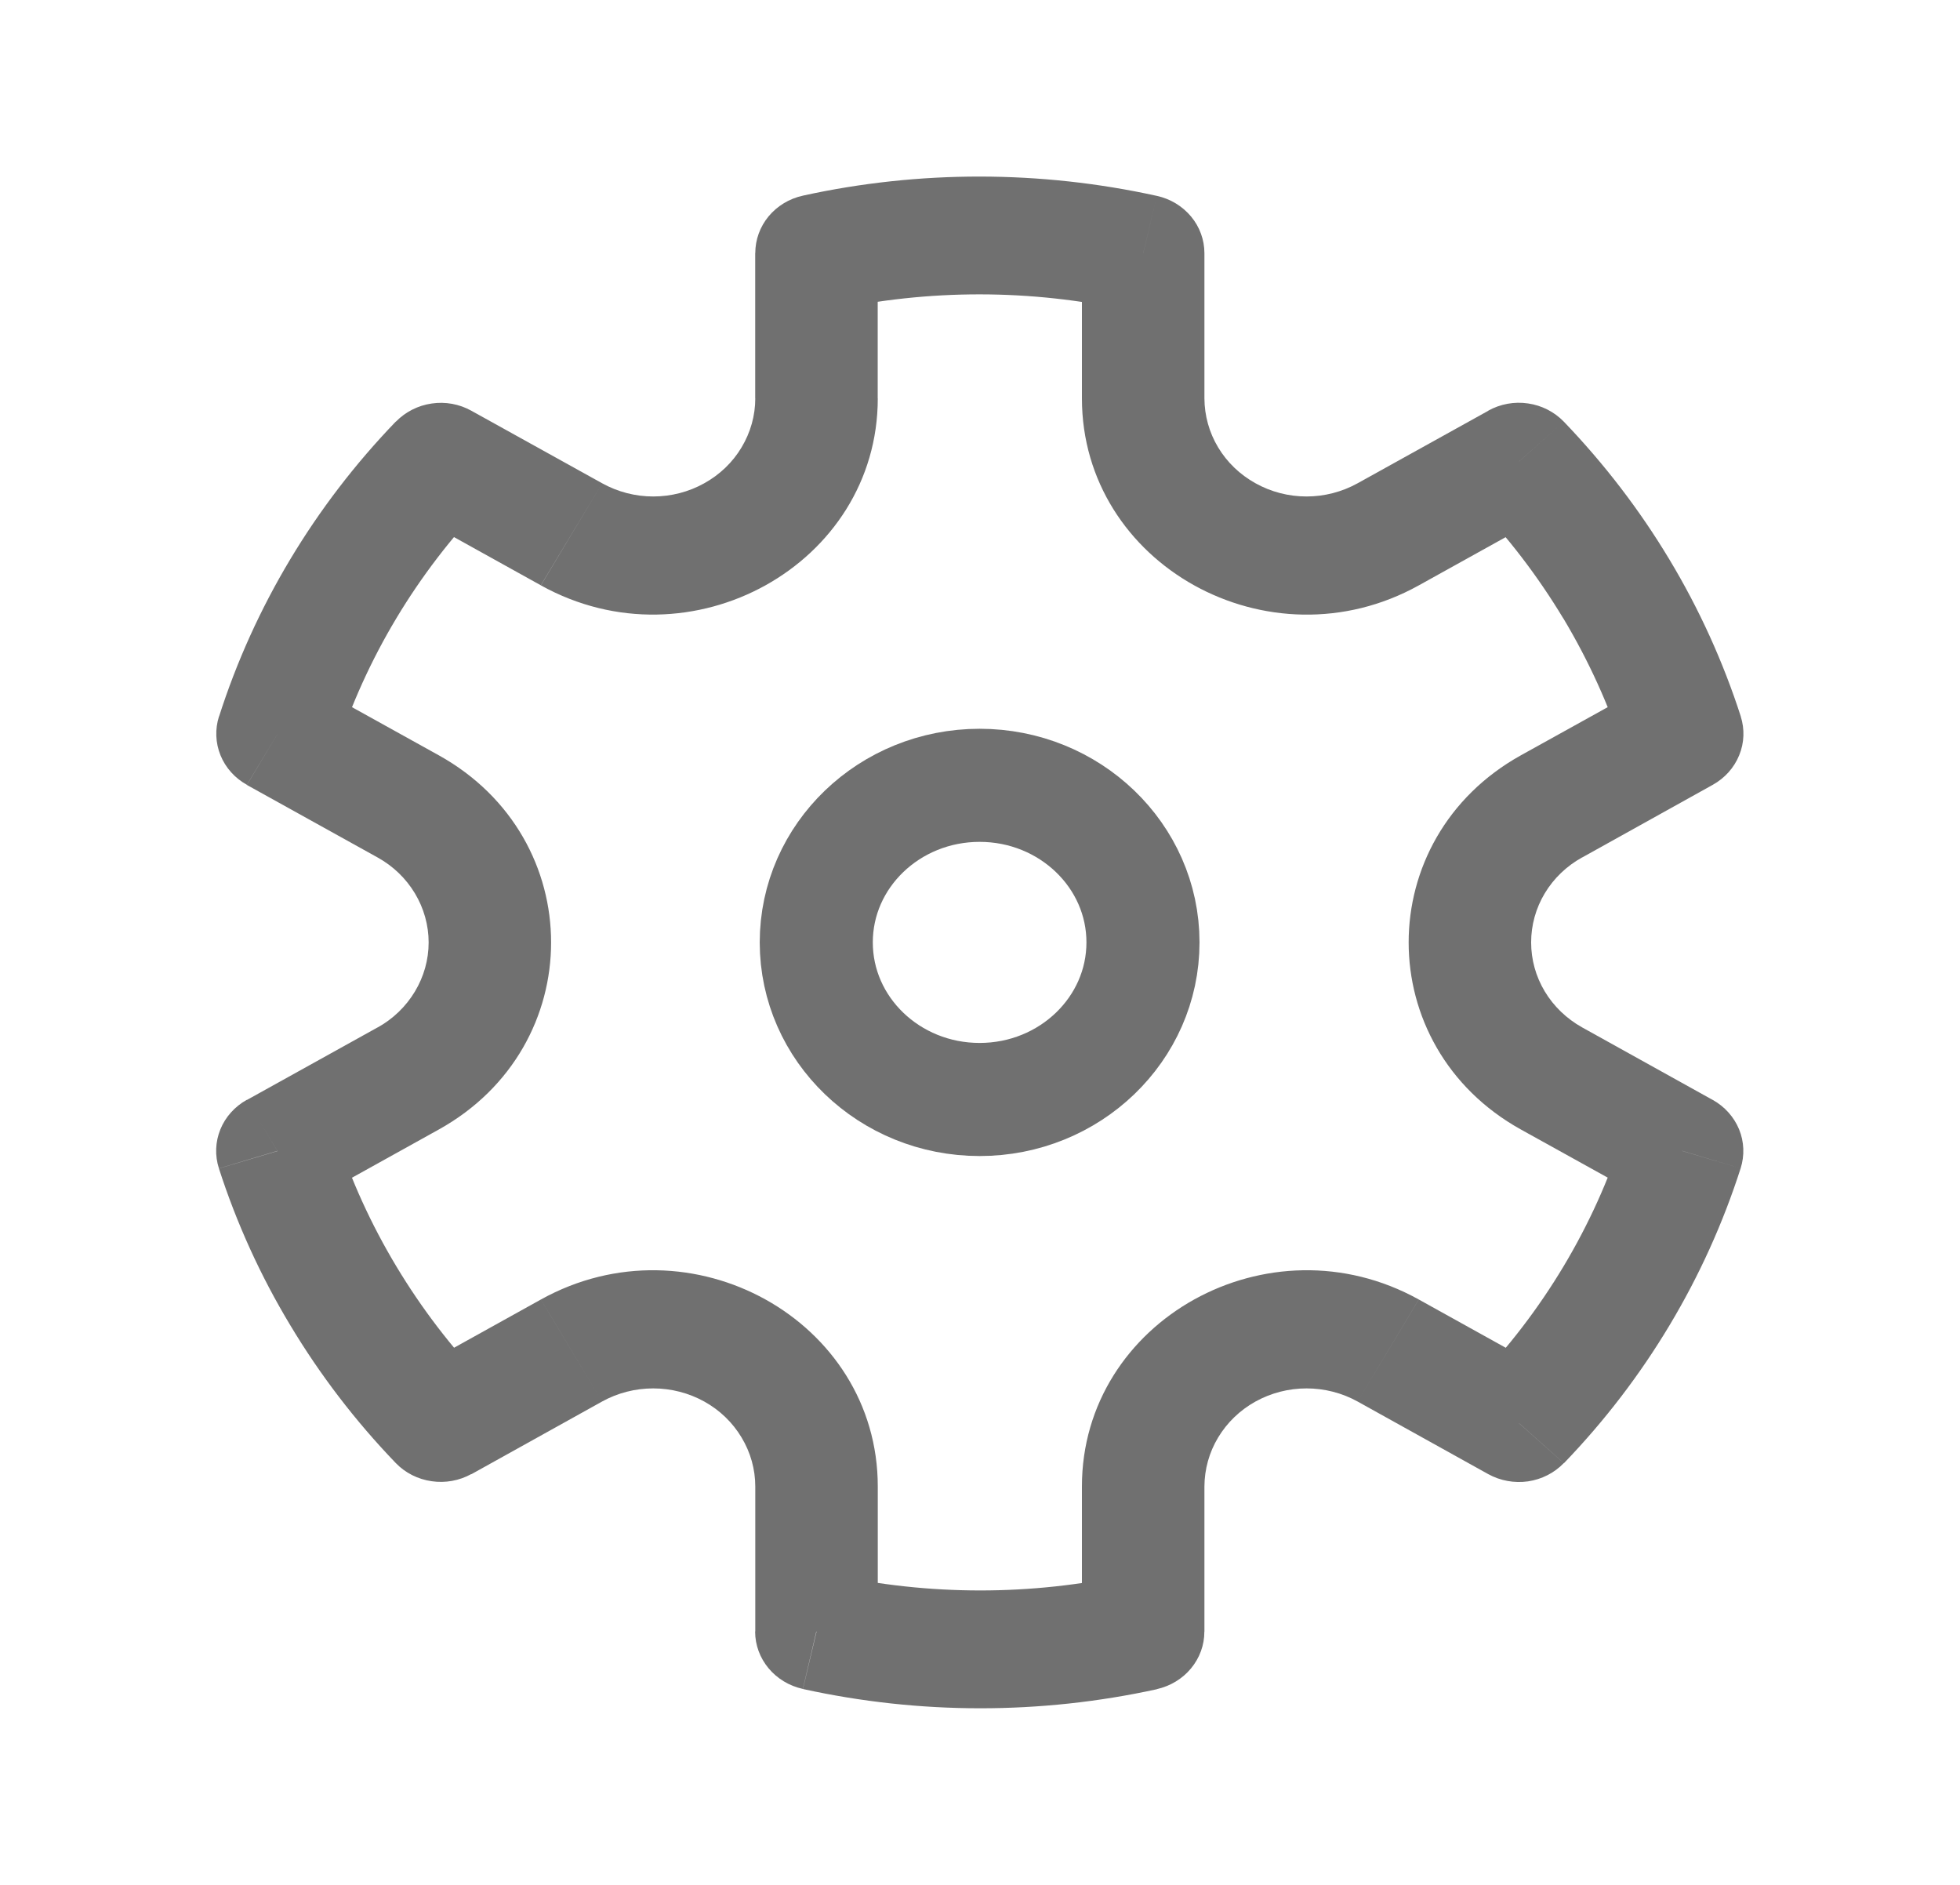 <svg width="26" height="25" viewBox="0 0 26 25" fill="none" xmlns="http://www.w3.org/2000/svg">
<g id="iconamoon:settings-light">
<g id="Group">
<path id="Vector" d="M12.995 14.583C14.191 14.583 15.162 13.65 15.162 12.499C15.162 11.349 14.191 10.416 12.995 10.416C11.798 10.416 10.828 11.349 10.828 12.499C10.828 13.65 11.798 14.583 12.995 14.583Z" stroke="#707070" stroke-width="1.5"/>
<path id="Vector_2" d="M5.847 6.125L6.253 5.448C6.094 5.359 5.908 5.325 5.726 5.352C5.544 5.378 5.377 5.464 5.251 5.593L5.847 6.125ZM3.682 9.733L2.905 9.502C2.851 9.671 2.858 9.853 2.925 10.018C2.992 10.183 3.116 10.321 3.275 10.409L3.682 9.733ZM3.679 15.265L3.273 14.588C3.114 14.677 2.99 14.815 2.923 14.98C2.856 15.145 2.849 15.327 2.904 15.497L3.679 15.265ZM5.846 18.874L5.25 19.405C5.375 19.535 5.543 19.62 5.725 19.646C5.907 19.673 6.093 19.639 6.252 19.551L5.846 18.874ZM10.829 21.639H10.017C10.017 22.004 10.28 22.32 10.65 22.401L10.829 21.639ZM15.164 21.641L15.345 22.404C15.524 22.364 15.685 22.267 15.799 22.129C15.914 21.99 15.977 21.819 15.976 21.641H15.165H15.164ZM20.148 18.875L19.742 19.552C19.902 19.64 20.088 19.674 20.27 19.648C20.452 19.621 20.619 19.536 20.744 19.406L20.148 18.875ZM22.313 15.264L23.09 15.496C23.144 15.326 23.137 15.144 23.07 14.98C23.002 14.815 22.879 14.677 22.719 14.588L22.313 15.264ZM22.315 9.732L22.721 10.409C22.881 10.32 23.004 10.182 23.071 10.017C23.139 9.852 23.145 9.67 23.091 9.501L22.315 9.732ZM20.148 6.123L20.744 5.592C20.619 5.463 20.452 5.377 20.27 5.351C20.088 5.324 19.902 5.358 19.742 5.447L20.148 6.124V6.123ZM15.165 3.359H15.977C15.977 3.182 15.915 3.01 15.8 2.872C15.685 2.734 15.525 2.637 15.346 2.598L15.165 3.359ZM10.832 3.357L10.651 2.595C10.471 2.634 10.311 2.731 10.196 2.869C10.081 3.008 10.019 3.18 10.019 3.357H10.832ZM4.458 9.964C4.853 8.732 5.531 7.601 6.442 6.655L5.25 5.592C4.173 6.71 3.372 8.047 2.906 9.503L4.458 9.964ZM5.258 16.797C4.923 16.24 4.654 15.65 4.456 15.036L2.904 15.498C3.138 16.223 3.455 16.921 3.851 17.578L5.258 16.797ZM6.443 18.345C5.989 17.873 5.592 17.353 5.258 16.797L3.851 17.578C4.245 18.235 4.714 18.848 5.25 19.405L6.443 18.345ZM14.984 20.881C13.677 21.167 12.319 21.166 11.012 20.879L10.651 22.402C12.196 22.742 13.8 22.743 15.346 22.405L14.984 20.881ZM21.538 15.035C21.144 16.267 20.466 17.399 19.555 18.345L20.746 19.407C21.823 18.289 22.623 16.952 23.09 15.496L21.538 15.035ZM20.739 8.203C21.08 8.773 21.345 9.362 21.54 9.963L23.092 9.502C22.858 8.777 22.541 8.079 22.146 7.422L20.738 8.203H20.739ZM19.552 6.655C19.997 7.116 20.395 7.634 20.738 8.203L22.146 7.422C21.751 6.764 21.28 6.15 20.744 5.592L19.552 6.655ZM11.011 4.118C12.319 3.832 13.676 3.833 14.983 4.121L15.346 2.598C13.801 2.258 12.195 2.256 10.65 2.595L11.011 4.118ZM11.643 5.283V3.356H10.018V5.283H11.643ZM7.988 6.41L6.253 5.448L5.441 6.801L7.174 7.763L7.988 6.41ZM5.009 13.627L3.274 14.59L4.087 15.944L5.821 14.981L5.009 13.627ZM5.821 10.018L4.088 9.057L3.275 10.411L5.009 11.373L5.821 10.018ZM11.644 21.64V19.716H10.019V21.64H11.644ZM7.175 17.236L5.441 18.199L6.253 19.553L7.987 18.589L7.174 17.235L7.175 17.236ZM20.556 18.199L18.821 17.236L18.009 18.589L19.742 19.552L20.556 18.199ZM15.977 21.642V19.716H14.352V21.643L15.977 21.642ZM21.91 9.056L20.175 10.018L20.988 11.373L22.721 10.409L21.91 9.056ZM22.72 14.589L20.988 13.627L20.175 14.981L21.909 15.942L22.721 14.588L22.72 14.589ZM15.977 5.283V3.359H14.352V5.283H15.977ZM19.743 5.448L18.009 6.41L18.821 7.764L20.556 6.801L19.743 5.448ZM14.352 5.283C14.352 7.488 16.835 8.867 18.821 7.764L18.009 6.41C17.803 6.524 17.569 6.585 17.332 6.585C17.094 6.585 16.861 6.525 16.655 6.41C16.449 6.296 16.278 6.132 16.159 5.934C16.04 5.736 15.978 5.512 15.977 5.283H14.352ZM20.175 10.018C18.19 11.122 18.19 13.878 20.175 14.981L20.988 13.627C20.782 13.512 20.611 13.348 20.492 13.15C20.373 12.952 20.311 12.728 20.311 12.499C20.311 12.271 20.373 12.046 20.492 11.848C20.611 11.65 20.782 11.486 20.988 11.372L20.175 10.018ZM18.821 17.236C16.835 16.133 14.352 17.511 14.352 19.716H15.977C15.978 19.488 16.04 19.263 16.159 19.066C16.278 18.868 16.449 18.703 16.655 18.589C16.861 18.475 17.094 18.415 17.332 18.415C17.569 18.415 17.803 18.475 18.009 18.589L18.821 17.235V17.236ZM11.644 19.716C11.644 17.511 9.161 16.133 7.175 17.236L7.987 18.589C8.193 18.475 8.427 18.415 8.665 18.415C8.902 18.415 9.136 18.475 9.342 18.589C9.548 18.703 9.719 18.868 9.837 19.066C9.956 19.263 10.019 19.488 10.019 19.716H11.644ZM5.821 14.981C7.807 13.878 7.807 11.122 5.821 10.018L5.009 11.373C5.215 11.487 5.385 11.651 5.504 11.849C5.623 12.047 5.686 12.272 5.686 12.5C5.686 12.729 5.623 12.953 5.504 13.151C5.385 13.349 5.215 13.514 5.009 13.628L5.821 14.981ZM10.019 5.283C10.019 5.512 9.956 5.736 9.837 5.934C9.719 6.132 9.548 6.296 9.342 6.41C9.136 6.525 8.902 6.585 8.665 6.585C8.427 6.585 8.194 6.524 7.988 6.41L7.175 7.764C9.161 8.866 11.644 7.488 11.644 5.283H10.019Z" fill="#707070"/>
</g>
</g>
</svg>
